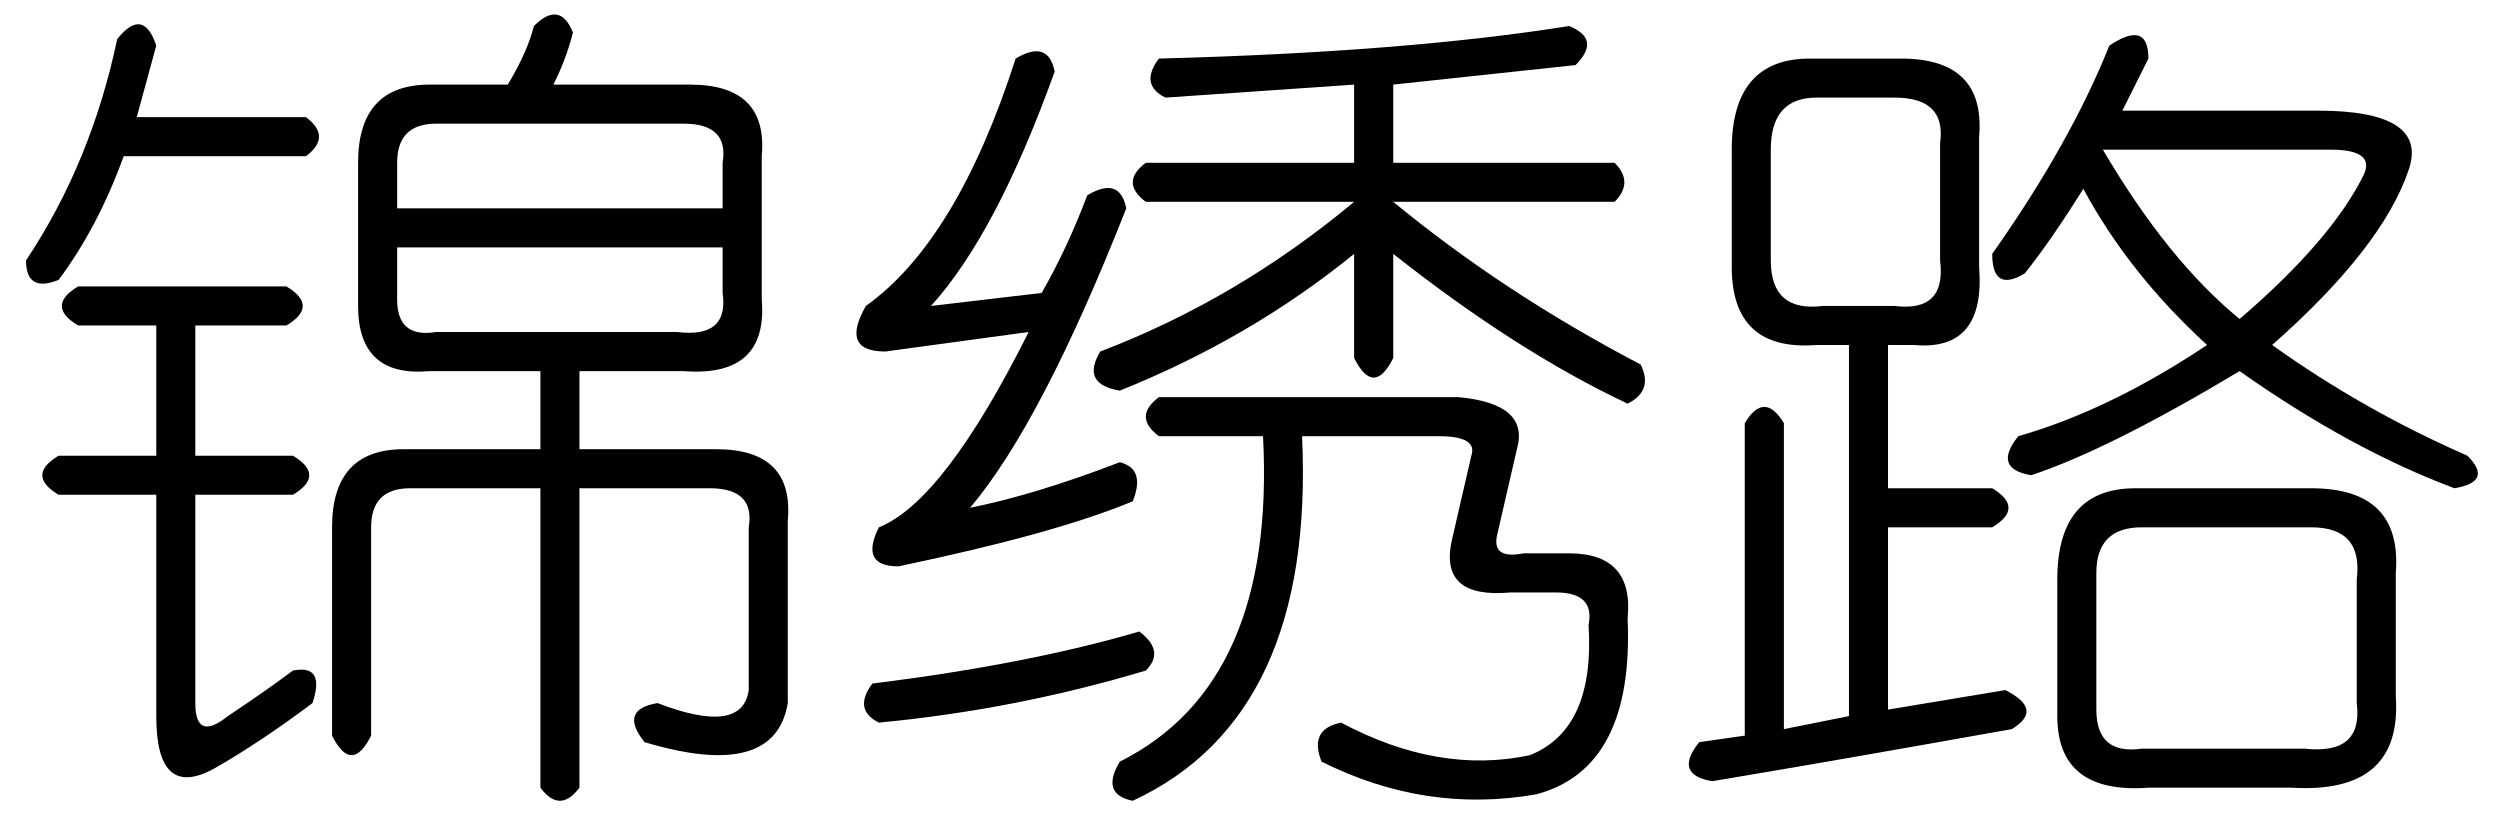 <?xml version='1.0' encoding='UTF-8'?>
<!-- This file was generated by dvisvgm 2.3.5 -->
<svg height='10.5pt' version='1.1' viewBox='-72 -72 31.5 10.5' width='31.5pt' xmlns='http://www.w3.org/2000/svg' xmlns:xlink='http://www.w3.org/1999/xlink'>
<defs>
<path d='M7.875 -3.609Q8.777 -3.527 8.613 -2.953L8.367 -1.887Q8.285 -1.559 8.695 -1.641H9.27Q10.09 -1.641 10.008 -0.82Q10.09 1.066 8.859 1.395Q7.465 1.641 6.152 0.984Q5.988 0.574 6.398 0.492Q7.629 1.148 8.777 0.902Q9.598 0.574 9.516 -0.738Q9.598 -1.148 9.105 -1.148H8.531Q7.629 -1.066 7.793 -1.805L8.039 -2.871Q8.121 -3.117 7.629 -3.117H5.906Q6.07 0.41 3.773 1.477Q3.363 1.395 3.609 0.984Q5.578 0 5.414 -3.117H4.102Q3.773 -3.363 4.102 -3.609H7.875ZM2.297 -7.875Q2.707 -8.121 2.789 -7.711Q2.051 -5.66 1.23 -4.758L2.625 -4.922Q2.953 -5.496 3.199 -6.152Q3.609 -6.398 3.691 -5.988Q2.625 -3.281 1.723 -2.215Q2.543 -2.379 3.609 -2.789Q3.937 -2.707 3.773 -2.297Q2.789 -1.887 0.82 -1.477Q0.328 -1.477 0.574 -1.969Q1.395 -2.297 2.461 -4.43L0.656 -4.184Q0.082 -4.184 0.41 -4.758Q1.559 -5.578 2.297 -7.875ZM3.855 -0.656Q4.184 -0.41 3.937 -0.164Q2.297 0.328 0.574 0.492Q0.246 0.328 0.492 0Q2.461 -0.246 3.855 -0.656ZM4.102 -7.875Q7.219 -7.957 9.27 -8.285Q9.68 -8.121 9.352 -7.793L7.055 -7.547V-6.562H9.844Q10.09 -6.316 9.844 -6.07H7.055Q8.449 -4.922 10.172 -4.02Q10.336 -3.691 10.008 -3.527Q8.613 -4.184 7.055 -5.414V-4.102Q6.809 -3.609 6.562 -4.102V-5.414Q5.25 -4.348 3.609 -3.691Q3.117 -3.773 3.363 -4.184Q5.086 -4.84 6.562 -6.07H3.937Q3.609 -6.316 3.937 -6.562H6.562V-7.547L4.184 -7.383Q3.855 -7.547 4.102 -7.875Z' id='g0-13330'/>
<path d='M5.578 -8.039Q6.07 -8.367 6.07 -7.875Q5.906 -7.547 5.742 -7.219H8.203Q9.598 -7.219 9.352 -6.48Q9.023 -5.496 7.629 -4.266Q8.777 -3.445 10.09 -2.871Q10.418 -2.543 9.926 -2.461Q8.613 -2.953 7.219 -3.937Q5.578 -2.953 4.594 -2.625Q4.102 -2.707 4.43 -3.117Q5.578 -3.445 6.809 -4.266Q5.824 -5.168 5.25 -6.234Q4.84 -5.578 4.512 -5.168Q4.102 -4.922 4.102 -5.414Q5.086 -6.809 5.578 -8.039ZM1.805 -7.875H2.953Q4.02 -7.875 3.937 -6.891V-5.25Q4.02 -4.184 3.117 -4.266H2.789V-2.461H4.102Q4.512 -2.215 4.102 -1.969H2.789V0.328L4.266 0.082Q4.758 0.328 4.348 0.574Q2.051 0.984 0.574 1.23Q0.082 1.148 0.41 0.738L0.984 0.656V-3.281Q1.23 -3.691 1.477 -3.281V0.574L2.297 0.41V-4.266H1.887Q0.82 -4.184 0.82 -5.25V-6.727Q0.82 -7.875 1.805 -7.875ZM2.871 -7.383H1.887Q1.312 -7.383 1.312 -6.727V-5.332Q1.312 -4.676 1.969 -4.758H2.871Q3.527 -4.676 3.445 -5.332V-6.809Q3.527 -7.383 2.871 -7.383ZM8.367 -6.727H5.496Q6.316 -5.332 7.219 -4.594Q8.367 -5.578 8.777 -6.398Q8.941 -6.727 8.367 -6.727ZM5.906 -2.461H8.121Q9.27 -2.461 9.187 -1.395V0.164Q9.27 1.395 7.875 1.312H6.07Q4.922 1.395 4.922 0.41V-1.312Q4.922 -2.461 5.906 -2.461ZM8.121 -1.969H5.988Q5.414 -1.969 5.414 -1.395V0.328Q5.414 0.902 5.988 0.82H8.039Q8.777 0.902 8.695 0.246V-1.312Q8.777 -1.969 8.121 -1.969Z' id='g0-17182'/>
<path d='M6.727 -8.285Q7.055 -8.613 7.219 -8.203Q7.137 -7.875 6.973 -7.547H8.695Q9.68 -7.547 9.598 -6.645V-4.84Q9.68 -3.855 8.613 -3.937H7.301V-2.953H9.023Q10.008 -2.953 9.926 -2.051V0.246Q9.762 1.23 8.121 0.738Q7.793 0.328 8.285 0.246Q9.352 0.656 9.434 0.082V-1.969Q9.516 -2.461 8.941 -2.461H7.301V1.312Q7.055 1.641 6.809 1.312V-2.461H5.168Q4.676 -2.461 4.676 -1.969V0.656Q4.43 1.148 4.184 0.656V-1.969Q4.184 -2.953 5.086 -2.953H6.809V-3.937H5.414Q4.512 -3.855 4.512 -4.758V-6.562Q4.512 -7.547 5.414 -7.547H6.398Q6.645 -7.957 6.727 -8.285ZM1.969 -8.039L1.723 -7.137H3.855Q4.184 -6.891 3.855 -6.645H1.559Q1.23 -5.742 0.738 -5.086Q0.328 -4.922 0.328 -5.332Q1.148 -6.562 1.477 -8.121Q1.805 -8.531 1.969 -8.039ZM8.613 -7.055H5.496Q5.004 -7.055 5.004 -6.562V-5.988H9.105V-6.562Q9.187 -7.055 8.613 -7.055ZM9.105 -5.496H5.004V-4.84Q5.004 -4.348 5.496 -4.43H8.531Q9.187 -4.348 9.105 -4.922V-5.496ZM0.984 -5.004H3.609Q4.02 -4.758 3.609 -4.512H2.461V-2.871H3.691Q4.102 -2.625 3.691 -2.379H2.461V0.246Q2.461 0.738 2.871 0.41Q3.363 0.082 3.691 -0.164Q4.102 -0.246 3.937 0.246Q3.281 0.738 2.707 1.066Q1.969 1.477 1.969 0.41V-2.379H0.738Q0.328 -2.625 0.738 -2.871H1.969V-4.512H0.984Q0.574 -4.758 0.984 -5.004Z' id='g0-19029'/>
</defs>
<g id='page1'>
<use x='-72' xlink:href='#g0-19029' y='-63.387'/>
<use x='-61.5' xlink:href='#g0-13330' y='-63.387'/>
<use x='-51' xlink:href='#g0-17182' y='-63.387'/>
</g>
</svg>